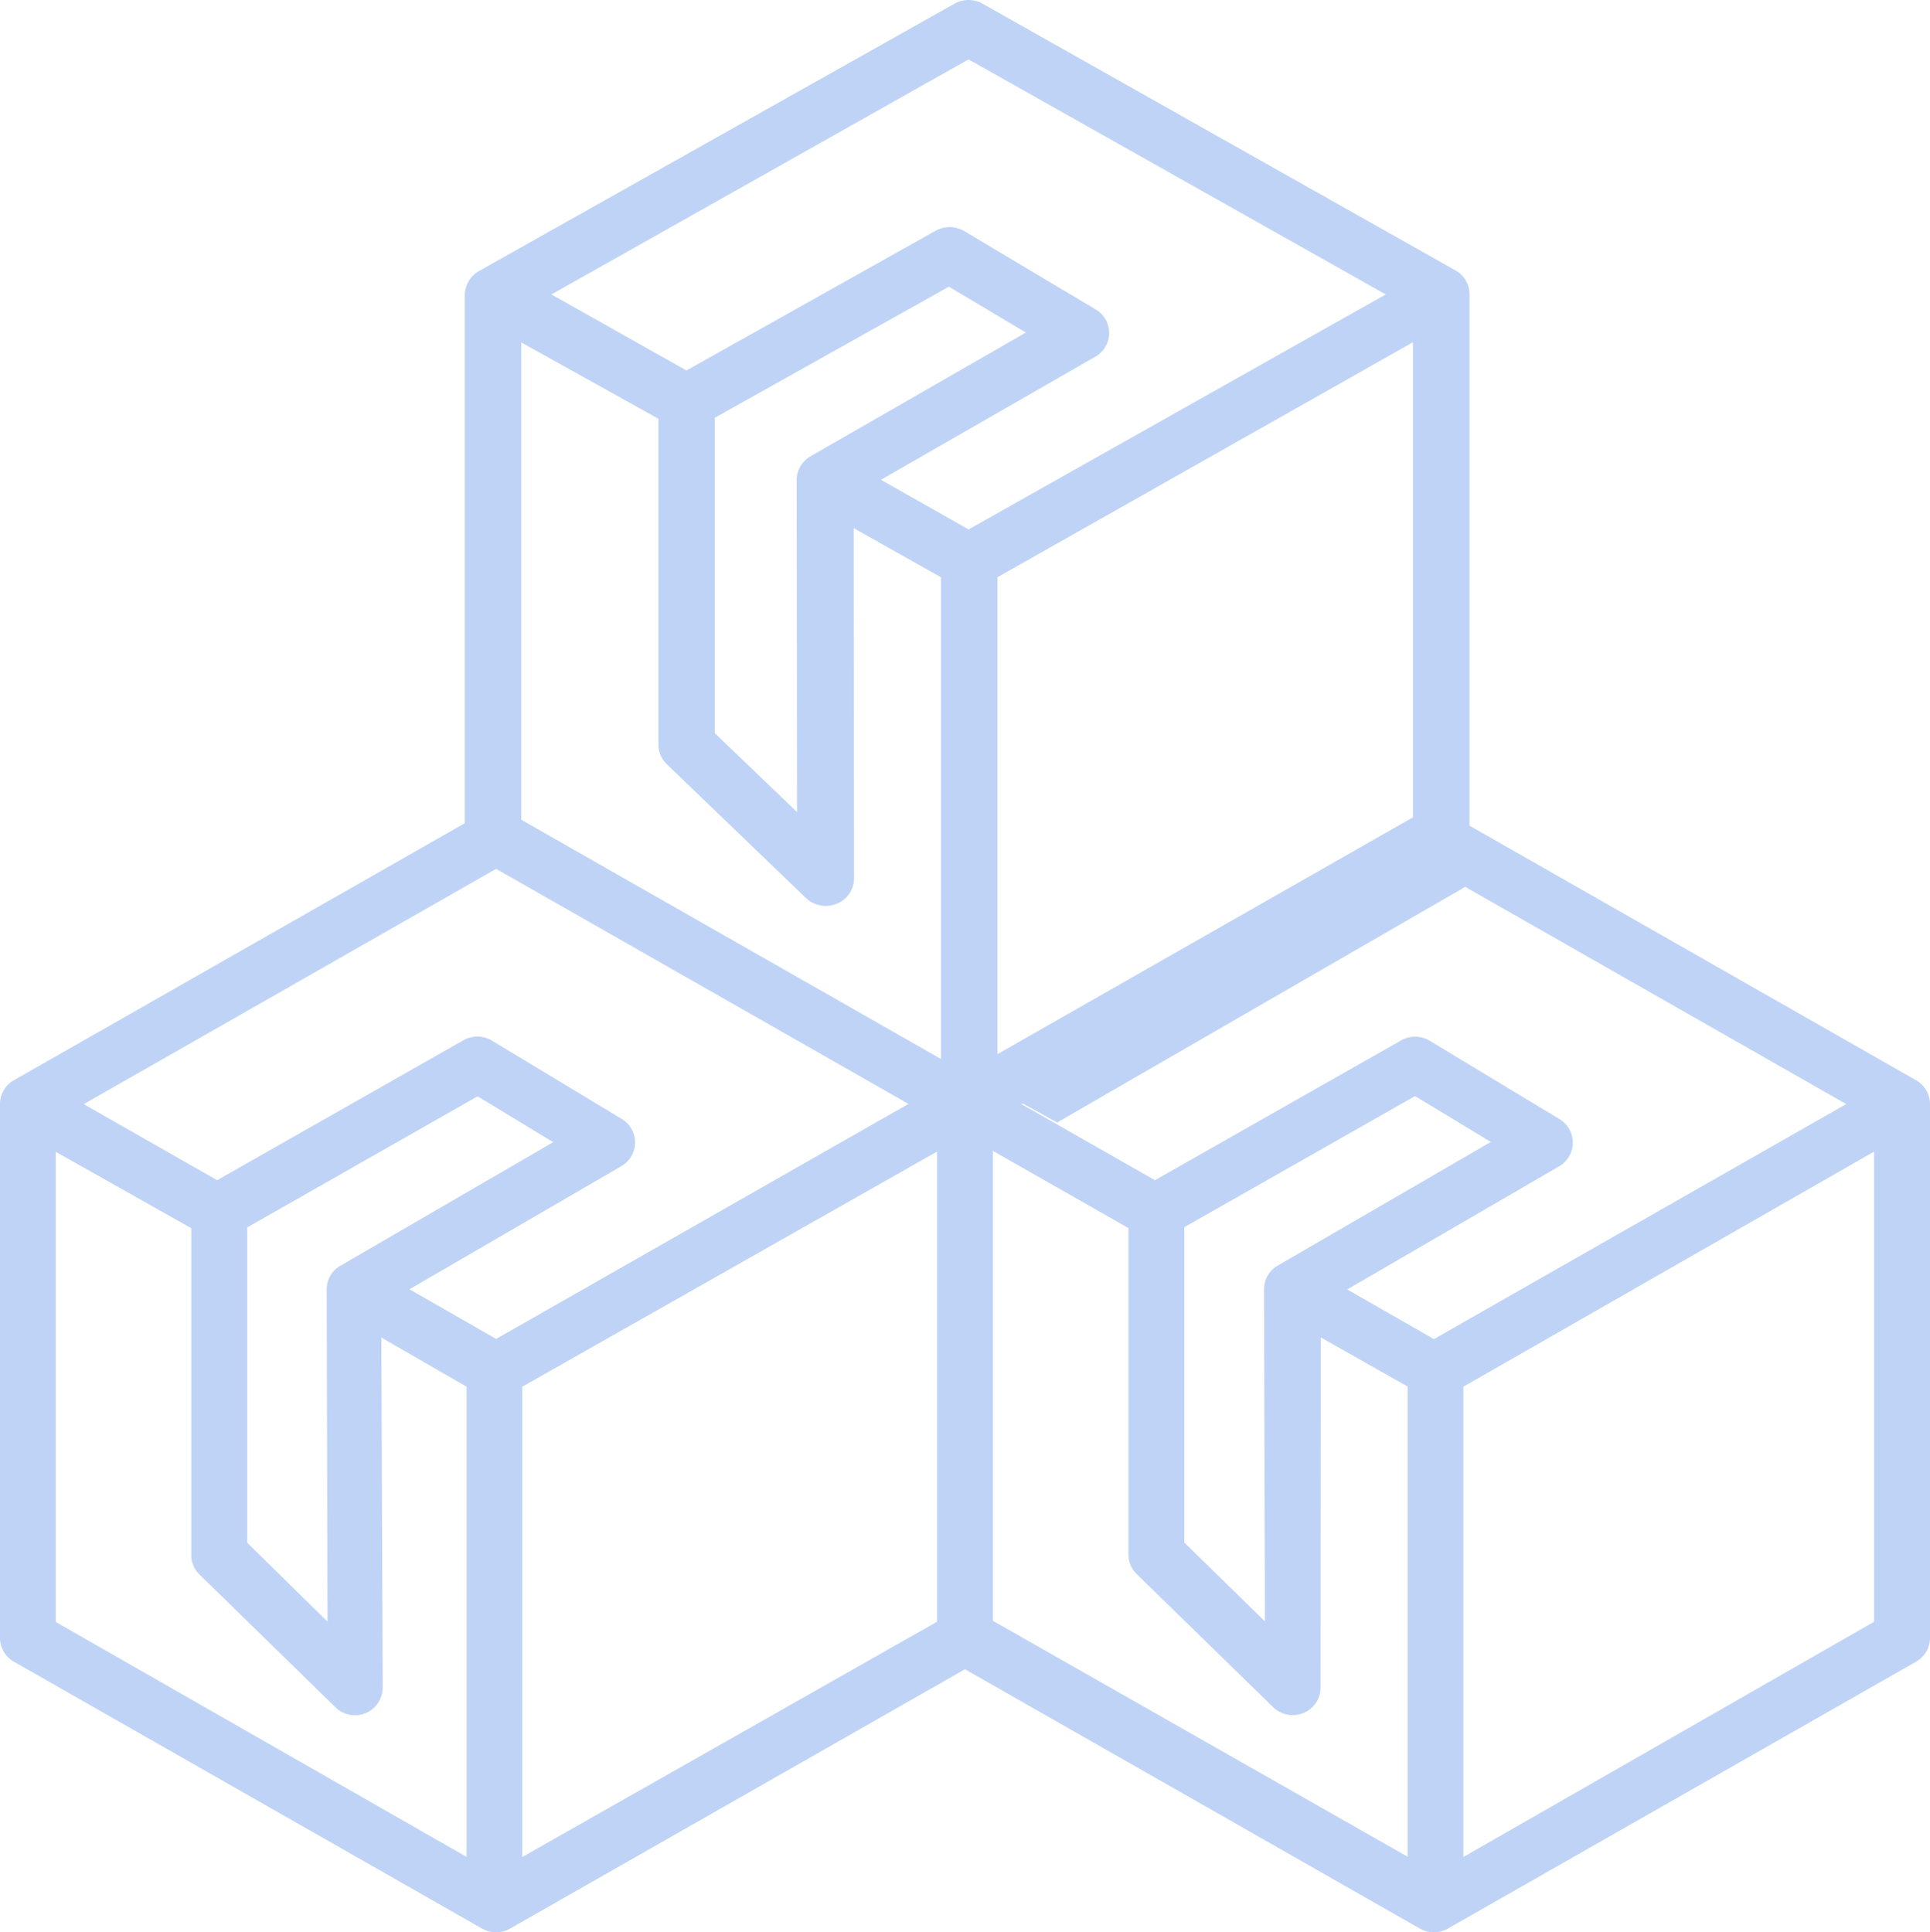 <svg id="_095-box-14" data-name="095-box-14" xmlns="http://www.w3.org/2000/svg" width="58.879" height="58.959" viewBox="0 0 58.879 58.959">
  <path id="Caminho_262" data-name="Caminho 262" d="M268.317,236.868,280.9,229.6l-1.324-.765-12.615,7.283Z" transform="translate(-236.066 -202.618)" fill="#bfd3f6"/>
  <path id="Caminho_264" data-name="Caminho 264" d="M162.237,20.109,147.8,11.966a.871.871,0,0,0-.857,0l-14.48,8.143a.865.865,0,0,0-.459.728V37.1h1.723v-14.8l4.185,2.332v9.948a.839.839,0,0,0,.265.6l4.232,4.071a.879.879,0,0,0,.94.178.843.843,0,0,0,.531-.778l-.012-10.684,2.662,1.5v15.8h1.723v-15.8l12.678-7.172V37.1h1.723V20.838A.82.82,0,0,0,162.237,20.109Zm-14.864-6.444L160.1,20.837l-12.727,7.171L144.7,26.493l6.539-3.756a.831.831,0,0,0,.012-1.442l-4.006-2.389a.88.88,0,0,0-.878-.012l-7.6,4.263-4.119-2.32ZM142.13,26.5l.01,10.131-2.509-2.408V24.6l7.143-4,2.348,1.4-6.569,3.775A.835.835,0,0,0,142.13,26.5Z" transform="translate(-117.825 -11.853)" fill="#bfd3f6"/>
  <path id="Caminho_265" data-name="Caminho 265" d="M72.453,223.249,58.17,215.106a.861.861,0,0,0-.852,0l-13.879,7.913-13.879-7.913a.861.861,0,0,0-.852,0l-14.283,8.143a.839.839,0,0,0-.426.728v16.287a.839.839,0,0,0,.426.728l14.283,8.143a.861.861,0,0,0,.852,0l13.879-7.913,13.879,7.913a.861.861,0,0,0,.852,0l14.283-8.143a.839.839,0,0,0,.426-.728V223.977a.839.839,0,0,0-.426-.728Zm-14.709-6.444,12.58,7.172-12.579,7.171L55.1,229.633l6.462-3.756a.835.835,0,0,0,.012-1.442l-3.959-2.39a.86.86,0,0,0-.868-.012L49.234,226.3l-4.07-2.32Zm-13.453,8.6,4.136,2.356v9.948a.824.824,0,0,0,.242.6l4.173,4.071a.856.856,0,0,0,.925.176.838.838,0,0,0,.52-.776l.006-10.684,2.65,1.5v14.347l-12.652-7.2Zm8.69,3.5a.839.839,0,0,0-.42.726l.029,10.131-2.46-2.408v-9.621l7.04-4,2.311,1.4ZM29.135,216.8l12.58,7.172-12.579,7.171-2.644-1.515,6.462-3.756a.835.835,0,0,0,.012-1.442l-3.959-2.389a.86.86,0,0,0-.868-.012L20.625,226.3l-4.071-2.32ZM23.992,239.77l-2.45-2.409v-9.621l7.03-4,2.305,1.4-6.5,3.775a.831.831,0,0,0-.411.726ZM15.7,225.433l4.136,2.332v9.948a.815.815,0,0,0,.231.6l4.168,4.071a.847.847,0,0,0,1.44-.6L25.634,231.1l2.6,1.5v14.347L15.7,239.779Zm14.233,21.518V232.6l12.652-7.172v14.345Zm28.71,0V232.6l12.53-7.172v14.345Z" transform="translate(-14 -190.289)" fill="#bfd3f6"/>
</svg>
